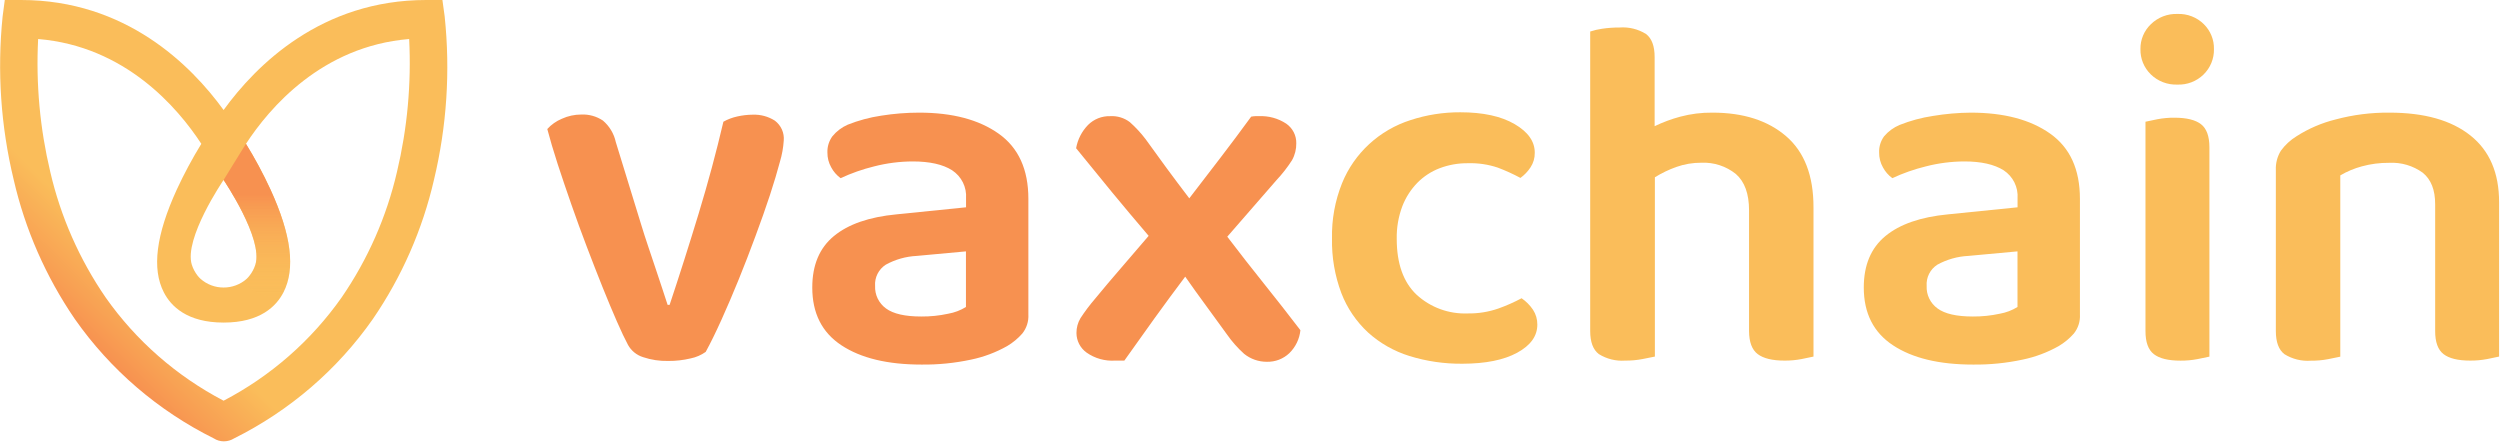 <svg width="232" height="41" viewBox="0 0 232 41" fill="none" xmlns="http://www.w3.org/2000/svg">
<path d="M69.862 10.642C70.587 10.616 71.302 10.811 71.911 11.199C72.193 11.413 72.417 11.695 72.561 12.017C72.704 12.339 72.763 12.691 72.732 13.042C72.689 13.704 72.572 14.359 72.382 14.995C72.144 15.893 71.832 16.934 71.449 18.109C71.066 19.284 70.608 20.56 70.104 21.924C69.6 23.287 69.087 24.623 68.55 25.941C68.013 27.258 67.481 28.506 66.949 29.681C66.417 30.856 65.931 31.851 65.488 32.657C65.069 32.953 64.592 33.159 64.087 33.261C63.409 33.423 62.712 33.502 62.015 33.496C61.222 33.515 60.432 33.396 59.681 33.145C59.082 32.959 58.58 32.551 58.28 32.008C57.997 31.483 57.651 30.755 57.244 29.824C56.836 28.893 56.396 27.84 55.923 26.664C55.45 25.485 54.963 24.236 54.462 22.919C53.962 21.606 53.481 20.293 53.029 18.994C52.576 17.695 52.147 16.437 51.754 15.23C51.362 14.023 51.04 12.927 50.788 11.973C51.16 11.563 51.619 11.239 52.133 11.024C52.7 10.763 53.318 10.628 53.944 10.628C54.655 10.597 55.357 10.792 55.946 11.185C56.558 11.704 56.979 12.406 57.146 13.184L59.503 20.85C59.69 21.472 59.905 22.131 60.138 22.826C60.371 23.522 60.605 24.208 60.824 24.872C61.044 25.535 61.254 26.175 61.459 26.779C61.664 27.383 61.828 27.885 61.954 28.29H62.141C63.05 25.563 63.944 22.751 64.825 19.855C65.706 16.959 66.474 14.106 67.131 11.296C67.534 11.069 67.97 10.905 68.424 10.807C68.896 10.701 69.377 10.645 69.862 10.642Z" fill="#F79150"/>
<path d="M85.308 10.453C88.385 10.453 90.843 11.104 92.678 12.406C94.514 13.708 95.433 15.723 95.433 18.45V29.184C95.469 29.822 95.269 30.451 94.868 30.953C94.466 31.41 93.993 31.802 93.467 32.114C92.425 32.702 91.296 33.127 90.121 33.371C88.604 33.696 87.055 33.851 85.504 33.832C82.367 33.832 79.894 33.236 78.086 32.044C76.278 30.853 75.376 29.064 75.379 26.678C75.379 24.602 76.046 23.012 77.382 21.91C78.716 20.807 80.655 20.134 83.198 19.892L89.649 19.238V18.404C89.685 17.896 89.585 17.388 89.358 16.93C89.131 16.473 88.785 16.084 88.356 15.801C87.497 15.254 86.277 14.981 84.696 14.981C83.488 14.985 82.285 15.14 81.116 15.442C80.046 15.704 79.005 16.07 78.007 16.534C77.646 16.268 77.35 15.927 77.139 15.534C76.9 15.112 76.778 14.635 76.784 14.152C76.764 13.611 76.929 13.079 77.251 12.641C77.63 12.18 78.115 11.814 78.665 11.572C79.665 11.174 80.708 10.893 81.774 10.734C82.942 10.547 84.124 10.453 85.308 10.453ZM85.495 29.372C86.334 29.379 87.172 29.293 87.992 29.114C88.577 29.012 89.136 28.799 89.64 28.488V23.328L85.074 23.748C84.065 23.798 83.081 24.077 82.199 24.563C81.871 24.775 81.606 25.069 81.432 25.416C81.258 25.763 81.181 26.149 81.209 26.535C81.191 26.939 81.273 27.341 81.45 27.706C81.627 28.071 81.892 28.387 82.222 28.626C82.9 29.124 83.991 29.372 85.495 29.372Z" fill="#F79150"/>
<path d="M101.604 27.746C102.421 26.756 103.243 25.779 104.079 24.817C104.914 23.854 105.75 22.882 106.595 21.887C105.406 20.495 104.268 19.141 103.182 17.823C102.096 16.506 100.99 15.15 99.863 13.756C100.006 12.943 100.391 12.191 100.97 11.595C101.236 11.328 101.556 11.118 101.908 10.977C102.261 10.837 102.639 10.77 103.019 10.78C103.678 10.739 104.331 10.938 104.853 11.337C105.391 11.816 105.88 12.345 106.314 12.917C106.937 13.79 107.589 14.688 108.27 15.612C108.952 16.537 109.651 17.467 110.366 18.404C111.369 17.102 112.333 15.846 113.26 14.636C114.188 13.426 115.137 12.156 116.108 10.826C116.233 10.801 116.359 10.785 116.486 10.78H116.817C117.719 10.736 118.611 10.98 119.362 11.475C119.656 11.68 119.895 11.952 120.058 12.268C120.22 12.585 120.302 12.936 120.295 13.29C120.305 13.842 120.169 14.387 119.898 14.871C119.477 15.527 118.996 16.143 118.461 16.713L113.891 21.965C115.02 23.448 116.151 24.896 117.284 26.309C118.417 27.722 119.548 29.167 120.678 30.644C120.596 31.454 120.229 32.21 119.642 32.782C119.366 33.042 119.041 33.246 118.686 33.382C118.33 33.518 117.95 33.583 117.569 33.574C116.796 33.578 116.047 33.316 115.45 32.832C114.848 32.289 114.311 31.68 113.849 31.017C113.226 30.151 112.584 29.268 111.921 28.368C111.258 27.468 110.614 26.57 109.988 25.673C109.011 26.973 108.052 28.273 107.113 29.575C106.173 30.878 105.249 32.173 104.34 33.463H103.495C102.546 33.526 101.604 33.263 100.83 32.717C100.541 32.508 100.306 32.236 100.144 31.922C99.982 31.607 99.897 31.259 99.896 30.907C99.891 30.421 100.02 29.943 100.269 29.525C100.675 28.904 101.121 28.31 101.604 27.746Z" fill="#F79150"/>
<path d="M136.223 15.147C135.33 15.137 134.443 15.293 133.608 15.608C132.827 15.905 132.12 16.366 131.536 16.957C130.924 17.584 130.448 18.327 130.135 19.141C129.773 20.107 129.597 21.133 129.617 22.163C129.617 24.457 130.23 26.185 131.456 27.346C132.093 27.932 132.841 28.389 133.658 28.687C134.474 28.986 135.343 29.122 136.213 29.087C137.183 29.102 138.147 28.946 139.061 28.626C139.798 28.363 140.514 28.046 141.203 27.677C141.622 27.964 141.981 28.327 142.263 28.746C142.532 29.158 142.671 29.638 142.664 30.128C142.664 31.184 142.042 32.052 140.797 32.731C139.552 33.41 137.858 33.75 135.714 33.754C134.044 33.771 132.382 33.529 130.789 33.035C129.364 32.592 128.054 31.847 126.952 30.851C125.858 29.836 125.012 28.588 124.478 27.203C123.87 25.582 123.575 23.863 123.61 22.135C123.571 20.379 123.889 18.633 124.543 16.999C125.103 15.622 125.962 14.384 127.061 13.372C128.16 12.36 129.471 11.6 130.901 11.144C132.39 10.656 133.949 10.412 135.518 10.42C137.624 10.42 139.305 10.786 140.559 11.517C141.813 12.248 142.436 13.138 142.426 14.189C142.432 14.666 142.294 15.134 142.03 15.534C141.781 15.913 141.465 16.244 141.096 16.511C140.419 16.148 139.719 15.829 139 15.557C138.107 15.257 137.166 15.118 136.223 15.147Z" fill="#FABD5A"/>
<path d="M152.42 33.321C151.893 33.422 151.357 33.47 150.819 33.464C149.959 33.526 149.102 33.315 148.373 32.86C147.838 32.455 147.57 31.741 147.57 30.718V2.925C147.93 2.807 148.301 2.72 148.677 2.667C149.214 2.588 149.757 2.55 150.301 2.552C151.162 2.489 152.022 2.7 152.752 3.156C153.284 3.561 153.55 4.275 153.55 5.298V11.71C154.314 11.342 155.111 11.046 155.931 10.826C156.906 10.567 157.913 10.441 158.923 10.453C161.78 10.453 164.056 11.182 165.752 12.641C167.448 14.1 168.295 16.299 168.292 19.238V33.09C168.044 33.15 167.675 33.228 167.185 33.321C166.665 33.42 166.137 33.468 165.607 33.464C164.478 33.464 163.647 33.262 163.115 32.86C162.583 32.458 162.315 31.744 162.312 30.718V19.519C162.312 17.983 161.904 16.859 161.089 16.147C160.188 15.422 159.048 15.05 157.887 15.101C157.091 15.097 156.301 15.231 155.553 15.497C154.86 15.745 154.197 16.065 153.573 16.451V33.09L152.42 33.321Z" fill="#FABD5A"/>
<path d="M182.892 10.453C185.97 10.453 188.427 11.104 190.263 12.406C192.099 13.708 193.017 15.723 193.017 18.45V29.184C193.054 29.822 192.854 30.451 192.453 30.953C192.051 31.41 191.578 31.802 191.052 32.114C190.01 32.702 188.881 33.127 187.705 33.371C186.189 33.696 184.64 33.851 183.089 33.832C179.952 33.832 177.479 33.236 175.671 32.044C173.863 30.853 172.959 29.064 172.959 26.678C172.959 24.602 173.627 23.012 174.962 21.91C176.297 20.807 178.235 20.134 180.778 19.892L187.229 19.238V18.404C187.265 17.896 187.165 17.388 186.938 16.93C186.711 16.473 186.365 16.084 185.936 15.801C185.065 15.254 183.851 14.981 182.295 14.981C181.086 14.985 179.884 15.14 178.715 15.442C177.644 15.704 176.603 16.07 175.606 16.534C175.245 16.268 174.948 15.927 174.737 15.534C174.499 15.112 174.377 14.635 174.383 14.152C174.363 13.611 174.527 13.079 174.85 12.641C175.237 12.186 175.728 11.828 176.283 11.595C177.282 11.197 178.326 10.915 179.391 10.757C180.549 10.564 181.719 10.463 182.892 10.453ZM183.079 29.372C183.919 29.379 184.756 29.293 185.577 29.114C186.161 29.012 186.721 28.799 187.224 28.488V23.328L182.659 23.748C181.65 23.799 180.666 24.078 179.784 24.563C179.455 24.775 179.191 25.069 179.017 25.416C178.843 25.763 178.766 26.149 178.794 26.535C178.774 26.939 178.856 27.342 179.033 27.707C179.21 28.072 179.476 28.388 179.807 28.626C180.485 29.124 181.576 29.372 183.079 29.372Z" fill="#FABD5A"/>
<path d="M198.634 4.551C198.626 4.123 198.709 3.697 198.875 3.301C199.041 2.905 199.288 2.546 199.6 2.248C199.924 1.931 200.31 1.683 200.734 1.518C201.159 1.354 201.614 1.278 202.07 1.294C202.523 1.277 202.975 1.353 203.397 1.517C203.819 1.681 204.201 1.93 204.52 2.248C204.825 2.55 205.065 2.91 205.225 3.306C205.386 3.702 205.464 4.125 205.454 4.551C205.465 4.992 205.383 5.43 205.216 5.838C205.049 6.246 204.798 6.616 204.48 6.925C204.162 7.234 203.783 7.476 203.367 7.635C202.951 7.794 202.506 7.867 202.06 7.85C201.605 7.867 201.15 7.791 200.726 7.628C200.301 7.465 199.915 7.217 199.591 6.901C199.278 6.594 199.031 6.228 198.866 5.824C198.702 5.42 198.623 4.987 198.634 4.551ZM199.101 11.296C199.353 11.236 199.717 11.158 200.207 11.065C200.727 10.966 201.255 10.918 201.785 10.923C202.914 10.923 203.739 11.125 204.259 11.531C204.772 11.931 205.034 12.646 205.034 13.668V33.095C204.782 33.155 204.413 33.233 203.927 33.325C203.407 33.424 202.879 33.472 202.35 33.468C201.22 33.468 200.395 33.267 199.876 32.864C199.356 32.462 199.097 31.747 199.101 30.718V11.296Z" fill="#FABD5A"/>
<path d="M224.835 16.031C223.931 15.374 222.823 15.049 221.702 15.11C220.851 15.103 220.002 15.213 219.182 15.437C218.479 15.626 217.805 15.908 217.179 16.276V33.099L216.049 33.33C215.522 33.431 214.986 33.479 214.448 33.472C213.587 33.535 212.728 33.324 211.998 32.869C211.465 32.464 211.199 31.75 211.199 30.727V15.801C211.167 15.164 211.33 14.531 211.666 13.986C212.058 13.448 212.553 12.991 213.123 12.641C214.237 11.929 215.462 11.403 216.75 11.084C218.377 10.648 220.058 10.436 221.744 10.453C224.975 10.453 227.478 11.159 229.255 12.572C231.032 13.984 231.919 16.051 231.916 18.772V33.09C231.664 33.15 231.295 33.228 230.81 33.32C230.29 33.419 229.761 33.467 229.232 33.463C228.102 33.463 227.277 33.262 226.758 32.86C226.238 32.457 225.98 31.743 225.983 30.718V18.961C225.988 17.63 225.6 16.653 224.835 16.031Z" fill="#FABD5A"/>
<path d="M41.266 1.529L41.056 0H39.552C29.838 0 23.784 6.026 20.75 10.209C17.715 6.026 11.661 0 1.952 0H0.444L0.243 1.529C-0.274 6.598 0.073 11.716 1.27 16.672C2.331 21.292 4.255 25.677 6.942 29.603C10.236 34.306 14.674 38.117 19.849 40.687C20.117 40.859 20.43 40.952 20.75 40.954H20.782C21.113 40.954 21.437 40.861 21.716 40.687C26.884 38.114 31.315 34.303 34.604 29.603C37.291 25.677 39.215 21.292 40.276 16.672C41.463 11.715 41.797 6.596 41.266 1.529ZM22.888 25.881C22.3 26.399 21.538 26.685 20.75 26.682C19.963 26.685 19.202 26.399 18.616 25.881C18.515 25.789 18.421 25.689 18.336 25.581C18.098 25.276 17.916 24.931 17.799 24.563C17.053 22.145 20.689 16.787 20.75 16.699C20.82 16.805 24.442 22.145 23.7 24.558C23.585 24.927 23.403 25.272 23.163 25.577C23.08 25.685 22.988 25.787 22.888 25.881ZM22.509 13.843C22.412 14 22.318 14.152 22.234 14.304C22.318 14.152 22.412 14 22.509 13.843ZM36.84 15.948C35.877 20.113 34.135 24.064 31.706 27.599C28.882 31.613 25.125 34.9 20.75 37.186C16.377 34.898 12.622 31.611 9.799 27.599C7.371 24.063 5.629 20.112 4.664 15.948C3.704 11.912 3.326 7.762 3.539 3.621C11.633 4.289 16.502 10.006 18.682 13.346C17.844 14.711 17.086 16.123 16.413 17.575C14.476 21.804 14.079 24.945 15.204 27.129C15.858 28.41 17.356 29.935 20.754 29.935C24.153 29.935 25.651 28.41 26.305 27.129C27.43 24.932 27.038 21.804 25.096 17.575C24.424 16.122 23.667 14.71 22.827 13.346C25.007 10.006 29.876 4.289 37.97 3.621C38.181 7.762 37.801 11.912 36.84 15.948Z" fill="url(#paint0_linear)"/>
<path d="M25.091 17.575C24.42 16.122 23.663 14.71 22.823 13.346C22.599 13.691 22.402 14.009 22.234 14.295L20.75 16.699C20.75 16.699 24.447 22.149 23.705 24.563C23.588 24.93 23.404 25.274 23.163 25.577C23.09 25.692 22.996 25.795 22.888 25.881C22.127 26.585 25.647 28.41 26.3 27.129C27.425 24.932 27.033 21.804 25.091 17.575Z" fill="url(#paint1_linear)"/>
<defs>
<linearGradient id="paint0_linear" x1="36.98" y1="-4.022" x2="4.948" y2="28.437" gradientUnits="userSpaceOnUse">
<stop offset="0.83" stop-color="#FABD5A"/>
<stop offset="0.95" stop-color="#F89F53"/>
<stop offset="1" stop-color="#F79150"/>
</linearGradient>
<linearGradient id="paint1_linear" x1="23.84" y1="27.576" x2="23.84" y2="13.346" gradientUnits="userSpaceOnUse">
<stop stop-color="#FABD5A" stop-opacity="0"/>
<stop offset="0.14" stop-color="#F9B558" stop-opacity="0.19"/>
<stop offset="0.45" stop-color="#F8A053" stop-opacity="0.65"/>
<stop offset="0.67" stop-color="#F79150"/>
</linearGradient>
</defs>
</svg>
